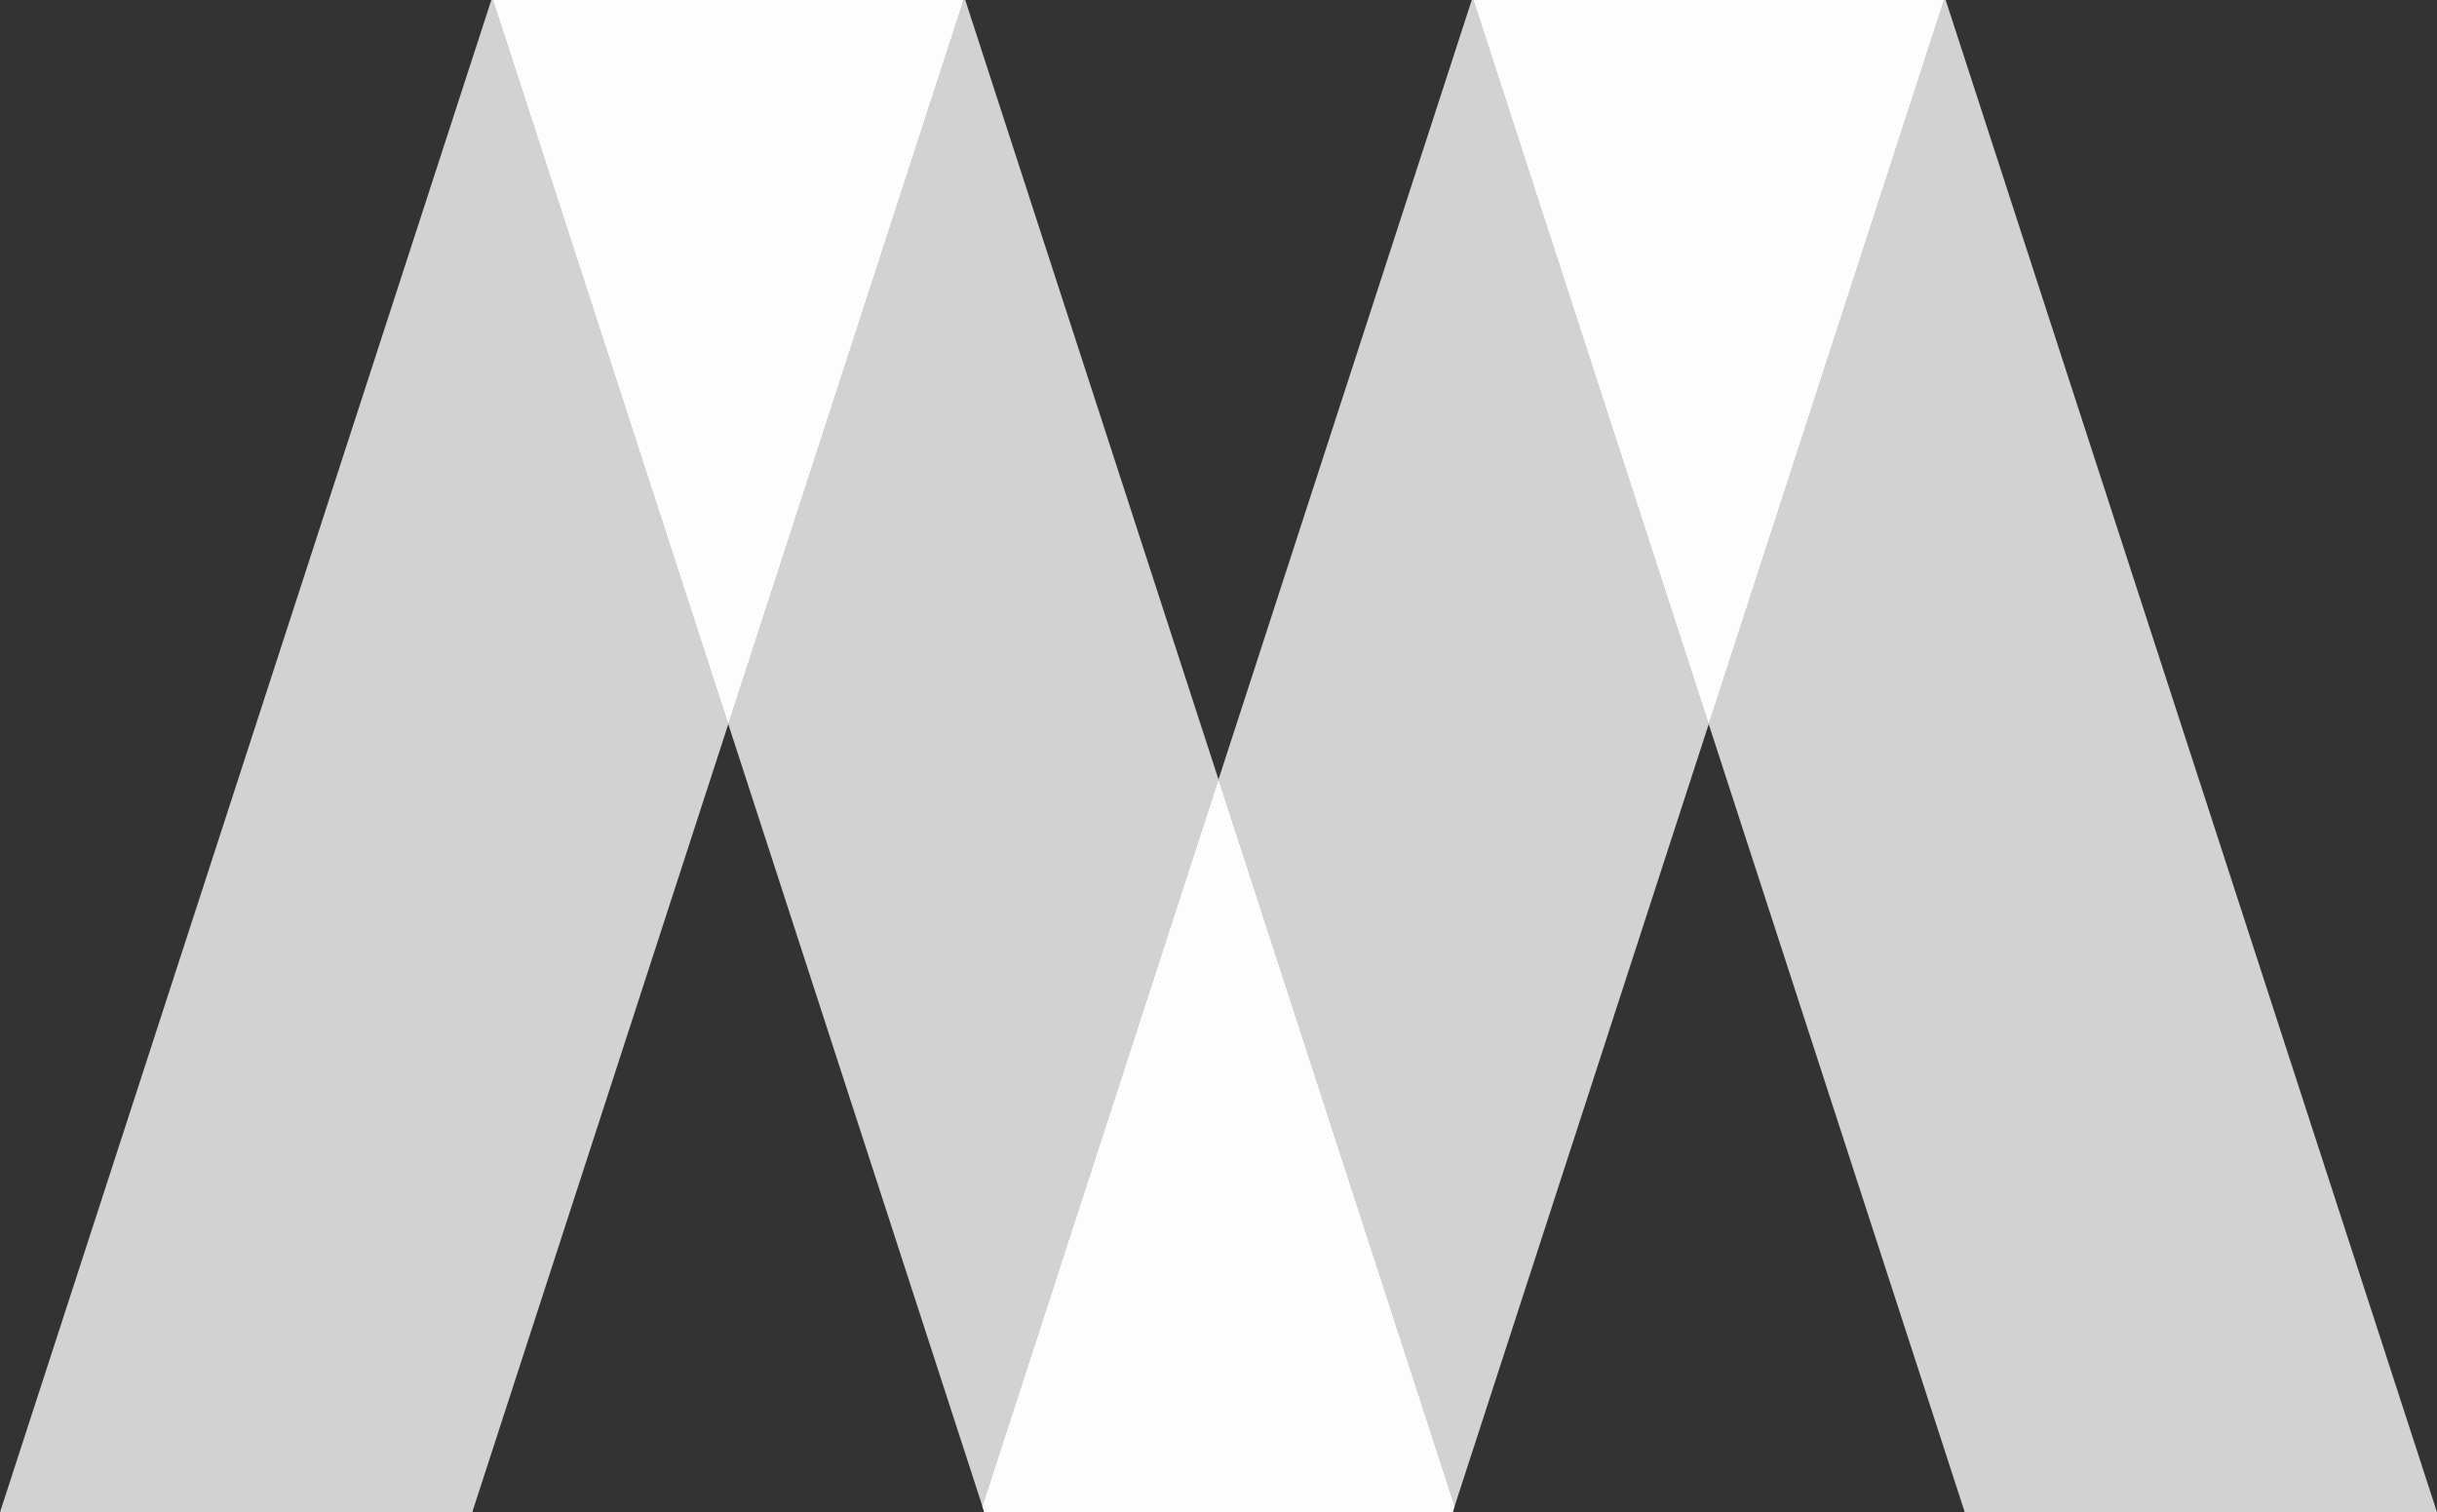 <?xml version="1.0" encoding="utf-8"?>
<!-- Generator: Adobe Illustrator 16.0.0, SVG Export Plug-In . SVG Version: 6.00 Build 0)  -->
<!DOCTYPE svg PUBLIC "-//W3C//DTD SVG 1.1//EN" "http://www.w3.org/Graphics/SVG/1.1/DTD/svg11.dtd">
<svg version="1.1" id="Layer_1" xmlns="http://www.w3.org/2000/svg" xmlns:xlink="http://www.w3.org/1999/xlink" x="0px" y="0px"
	 width="433.507px" height="269px" viewBox="0 0 433.507 269" enable-background="new 0 0 433.507 269" xml:space="preserve">
<rect x="0" y="0" width="433.507" height="269" fill="#333333" stroke="none"/>
<g>
	<polygon opacity="0.78" fill="#FFFFFF" enable-background="new    " points="87.403,0 0,269 84,269 129.552,128.804 87.702,0 	"/>
	<polygon opacity="0.78" fill="#FFFFFF" enable-background="new    " points="171.702,0 171.403,0 129.552,128.804 174.754,267.921 
		216.754,138.657 	"/>
	<polygon opacity="0.91" fill="#FFFFFF" enable-background="new    " points="87.702,0 129.552,128.804 171.403,0 	"/>
	<polygon opacity="0.91" fill="#FFFFFF" enable-background="new    " points="87.702,0 129.552,128.804 171.403,0 	"/>
	<polygon opacity="0.78" fill="#FFFFFF" enable-background="new    " points="262.105,0 261.806,0 216.754,138.657 258.753,267.921 
		303.957,128.804 	"/>
	<polygon opacity="0.91" fill="#FFFFFF" enable-background="new    " points="174.754,267.921 175.104,269 258.403,269 
		258.753,267.921 216.754,138.657 	"/>
	<polygon opacity="0.91" fill="#FFFFFF" enable-background="new    " points="174.754,267.921 175.104,269 258.403,269 
		258.753,267.921 216.754,138.657 	"/>
	<polygon opacity="0.78" fill="#FFFFFF" enable-background="new    " points="349.507,269 433.507,269 346.105,0 345.806,0 
		303.957,128.804 	"/>
	<polygon opacity="0.91" fill="#FFFFFF" enable-background="new    " points="345.806,0 262.105,0 303.957,128.804 	"/>
	<polygon opacity="0.91" fill="#FFFFFF" enable-background="new    " points="345.806,0 262.105,0 303.957,128.804 	"/>
</g>
</svg>
